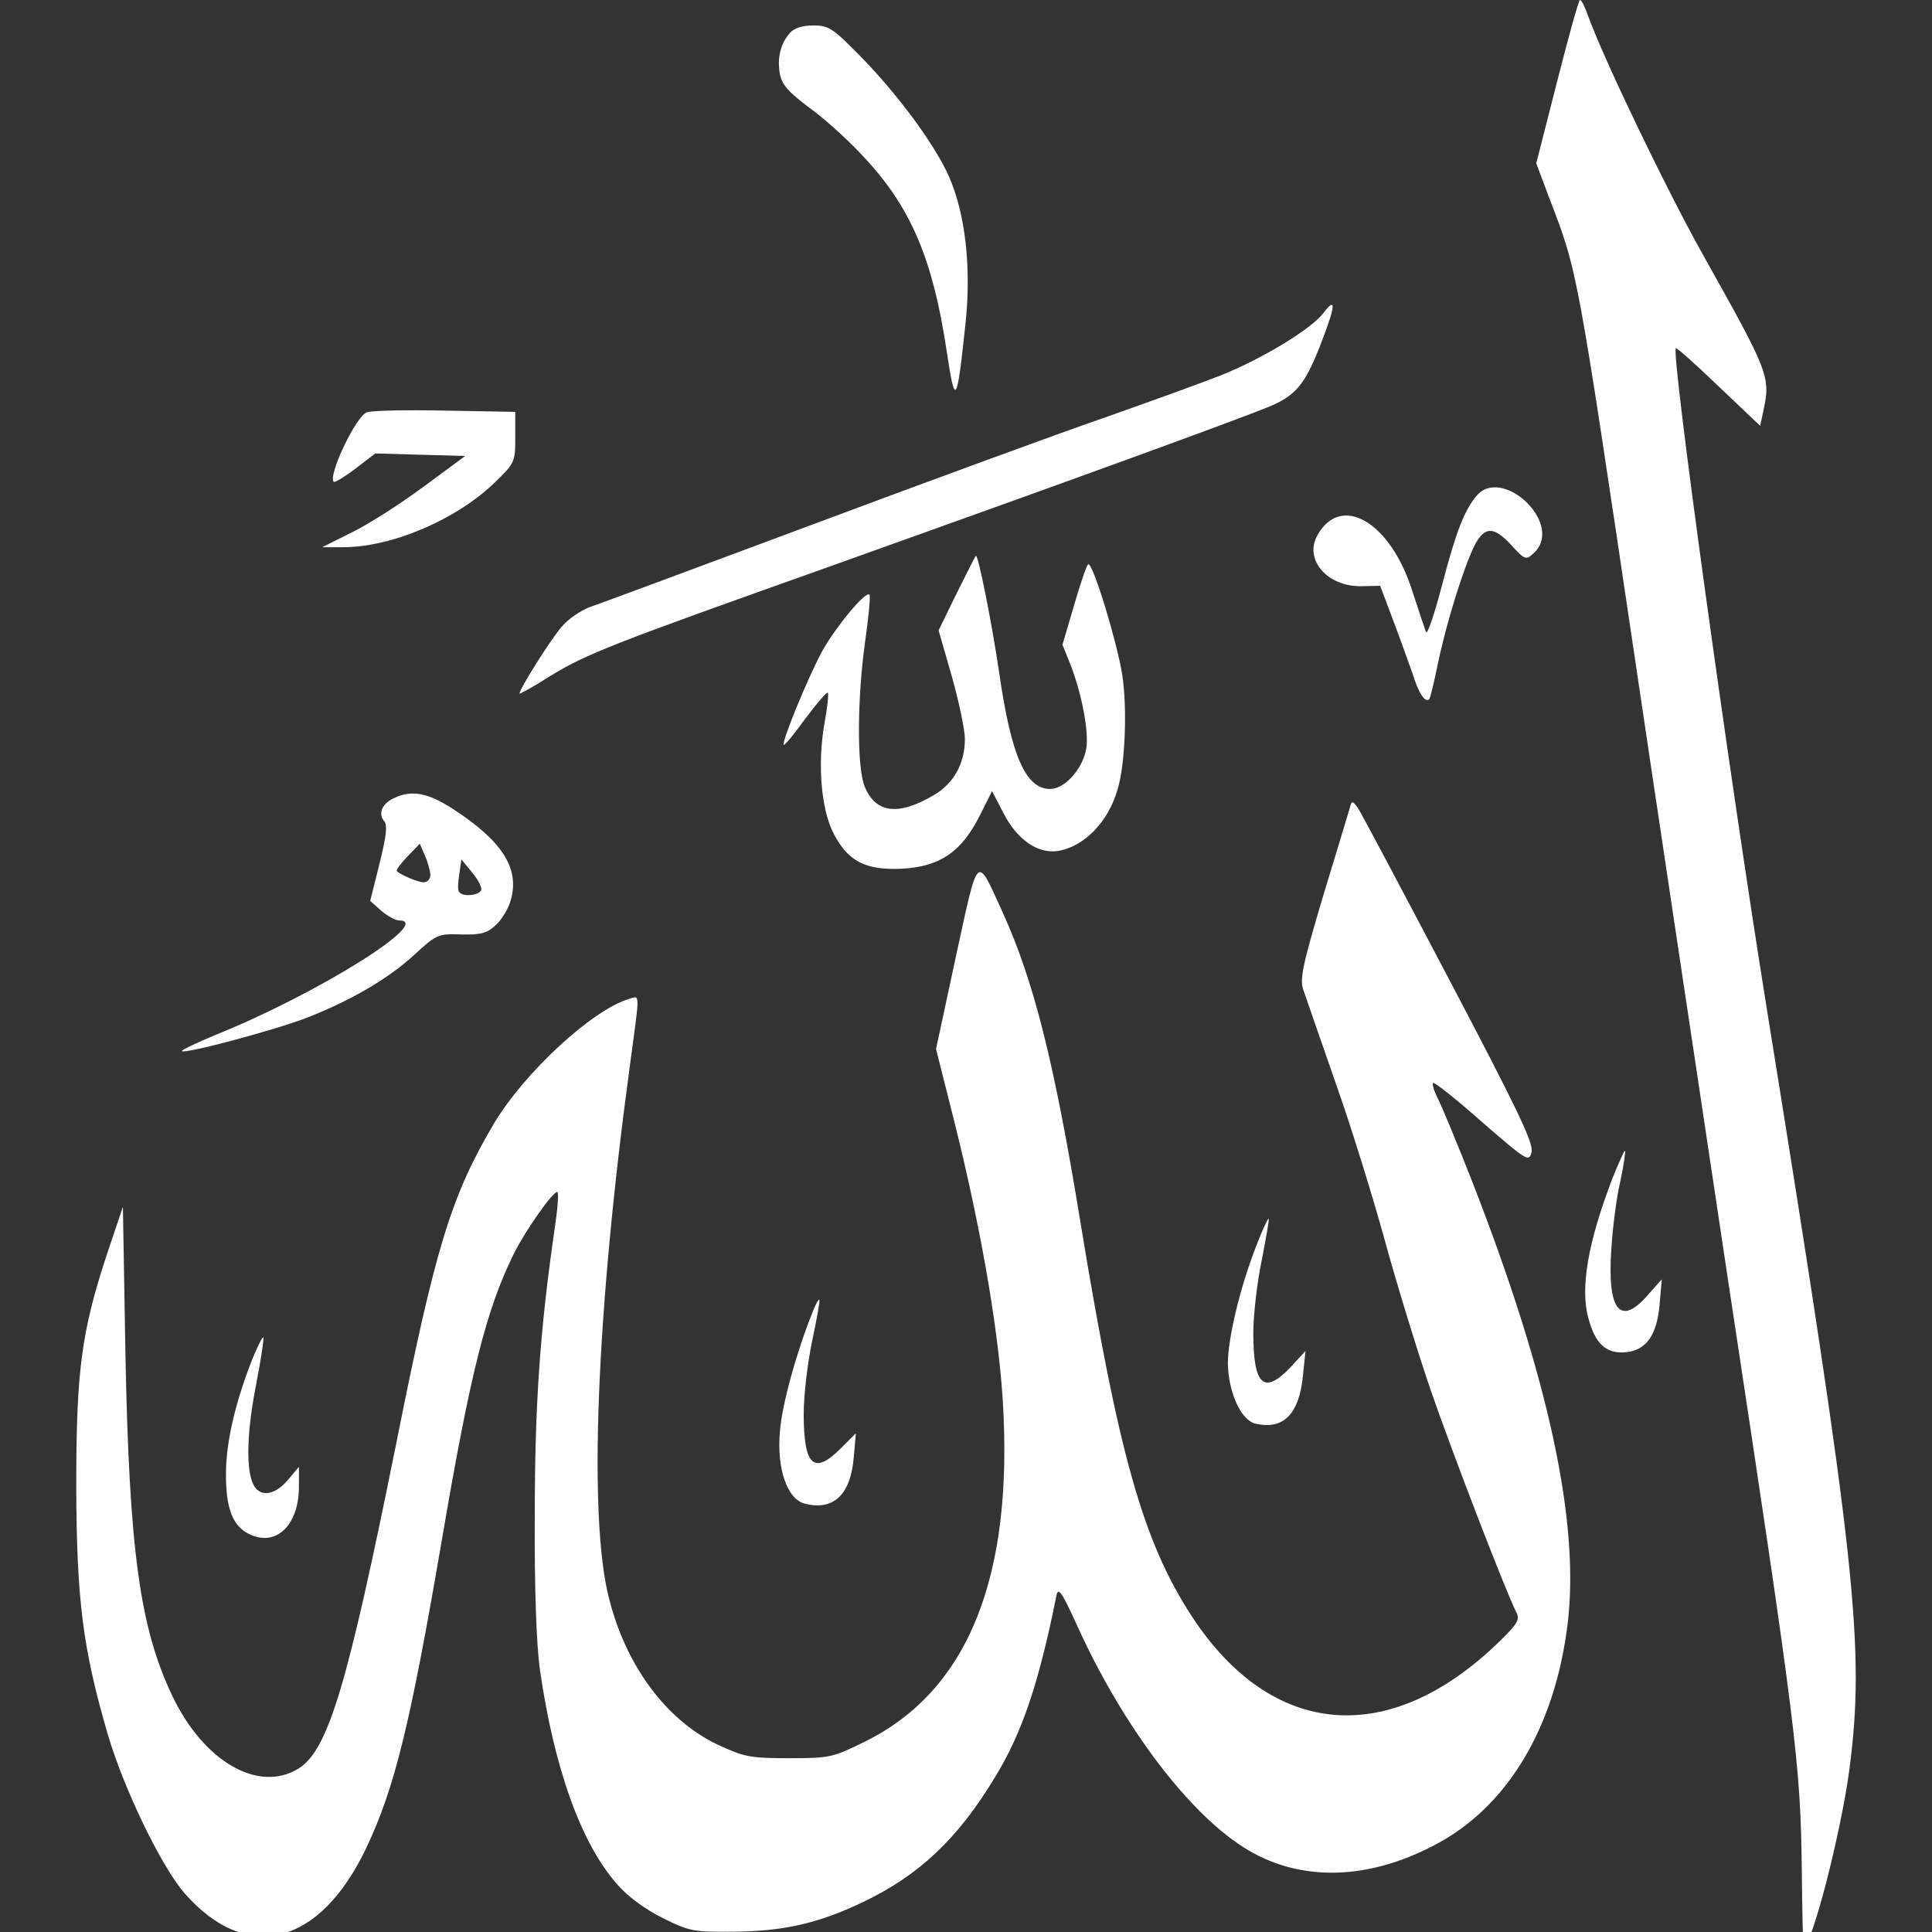 <svg width="180" height="180" viewBox="0 0 180 180" fill="none" xmlns="http://www.w3.org/2000/svg">
<rect x="0" y="0" width="180" height="180" fill="#333333" stroke="none"/>
<g clip-path="url(#clip0_115_94)">
<path d="M145.066 7.627L143.129 15.215L144.315 18.377C147.002 25.371 146.884 24.779 152.337 61.453C154.037 72.953 157.949 98.957 160.992 119.23C167.394 161.437 167.75 164.322 167.868 174.162C167.908 178.154 167.987 181.394 168.027 181.394C168.777 181.394 171.504 170.842 172.295 164.915C173.796 153.493 172.927 145.55 164.588 93.859C160.992 71.451 155.696 32.959 156.131 32.445C156.21 32.366 157.989 33.947 160.123 36.002L163.996 39.678L164.233 38.531C164.984 35.093 164.984 35.014 158.581 23.593C155.104 17.349 149.413 5.493 147.951 1.462C147.674 0.672 147.358 -2.65986e-05 147.2 -2.65986e-05C147.081 -2.65986e-05 146.133 3.438 145.066 7.627Z" fill="white"/>
<path d="M73.615 3.043C72.706 4.07 72.389 5.414 72.666 6.916C72.864 7.943 73.496 8.615 75.67 10.236C77.171 11.342 79.463 13.476 80.768 14.938C84.957 19.523 86.933 24.304 88.197 32.682C88.988 37.978 89.146 37.741 89.936 30.311C90.529 24.937 89.936 19.878 88.395 16.401C87.051 13.397 83.573 8.694 80.056 5.137C77.606 2.648 77.211 2.371 75.788 2.371C74.8 2.371 74.01 2.608 73.615 3.043Z" fill="white"/>
<path d="M123.33 29.126C122.224 30.628 117.6 33.433 113.727 34.975C111.83 35.725 106.89 37.504 102.74 38.966C98.63 40.389 86.537 44.815 75.867 48.806C65.237 52.758 55.831 56.276 54.962 56.552C54.132 56.868 52.946 57.659 52.353 58.37C51.365 59.477 48.401 64.18 48.401 64.614C48.401 64.693 49.705 63.982 51.247 62.994C54.645 60.899 57.254 59.911 77.25 52.798C98.947 45.052 116.256 38.769 118.588 37.741C120.88 36.714 121.749 35.567 123.291 31.418C124.437 28.414 124.437 27.663 123.33 29.126Z" fill="white"/>
<path d="M34.174 38.413C33.147 38.808 30.538 44.301 31.092 44.894C31.21 44.973 32.119 44.42 33.107 43.669L34.965 42.246L39.154 42.365L43.343 42.483L39.43 45.368C37.296 46.949 34.332 48.846 32.791 49.597L30.025 50.98H32.001C36.466 50.98 42.434 48.451 45.99 45.052C47.967 43.155 48.006 43.076 48.006 40.745V38.373L41.446 38.255C37.849 38.176 34.569 38.255 34.174 38.413Z" fill="white"/>
<path d="M137.636 46.119C136.451 47.463 135.66 49.518 134.356 54.497C133.645 57.224 132.973 59.2 132.854 58.884C132.736 58.568 132.143 56.789 131.55 54.971C129.495 48.569 124.911 45.961 122.737 49.873C121.473 52.126 123.646 54.655 126.808 54.616L128.586 54.576L129.732 57.619C130.365 59.279 131.194 61.611 131.59 62.717C132.182 64.614 132.775 65.523 133.17 65.128C133.249 65.049 133.605 63.587 133.961 61.848C134.751 58.014 136.371 52.877 137.359 50.861C138.308 49.004 139.177 49.004 140.837 50.822C142.062 52.166 142.181 52.205 142.892 51.533C144.157 50.427 143.88 48.451 142.26 46.831C140.64 45.25 138.664 44.934 137.636 46.119Z" fill="white"/>
<path d="M89.146 55.248L87.446 58.726L88.671 62.994C89.343 65.365 89.897 68.013 89.897 68.843C89.897 71.135 88.869 72.992 86.972 74.099C83.653 76.035 81.597 75.759 80.57 73.308C79.819 71.53 79.859 65.049 80.609 59.714C80.926 57.461 81.123 55.485 81.005 55.406C80.649 55.011 77.764 58.528 76.539 60.781C75.195 63.31 72.785 69.198 73.022 69.396C73.101 69.475 74.01 68.369 75.037 66.946C76.104 65.523 77.013 64.456 77.132 64.535C77.211 64.654 77.092 65.918 76.816 67.381C76.144 71.174 76.499 75.442 77.685 77.695C79.029 80.264 80.649 81.094 84.048 80.936C87.565 80.738 89.541 79.394 91.24 76.075L92.426 73.704L93.453 75.68C94.718 78.209 96.694 79.592 98.591 79.276C101.002 78.881 103.254 76.589 104.124 73.546C104.835 71.214 105.033 65.997 104.558 62.875C104.084 59.872 101.871 52.561 101.397 52.561C101.278 52.561 100.685 54.26 100.093 56.315L98.986 60.069L99.737 61.927C100.804 64.693 101.476 68.25 101.199 69.791C100.843 71.688 99.184 73.506 97.84 73.506C95.548 73.506 94.204 70.384 93.098 62.717C92.426 58.133 91.161 51.77 90.924 51.77C90.885 51.77 90.094 53.351 89.146 55.248Z" fill="white"/>
<path d="M36.664 74.376C35.597 74.889 35.202 75.798 35.794 76.51C36.111 76.865 35.992 77.932 35.36 80.462L34.49 83.939L35.518 84.848C36.111 85.362 36.862 85.757 37.178 85.757C40.497 85.757 29.59 92.594 20.066 96.427C18.248 97.178 16.865 97.85 16.944 97.929C17.26 98.206 25.52 95.993 28.523 94.847C32.593 93.266 36.15 91.211 38.6 88.958C40.655 87.061 40.813 86.982 42.987 87.061C44.844 87.101 45.398 86.943 46.228 86.152C46.781 85.638 47.413 84.572 47.611 83.781C48.401 80.896 46.781 78.367 42.315 75.442C39.905 73.862 38.363 73.546 36.664 74.376ZM40.102 81.489C40.102 81.884 39.825 82.2 39.47 82.2C38.956 82.2 37.454 81.568 36.98 81.173C36.862 81.054 37.336 80.462 37.968 79.79L39.114 78.604L39.588 79.711C39.865 80.303 40.063 81.133 40.102 81.489ZM44.844 82.833C44.844 83.425 43.066 83.623 42.75 83.07C42.631 82.912 42.671 82.2 42.789 81.45L42.987 80.066L43.896 81.173C44.41 81.766 44.844 82.516 44.844 82.833Z" fill="white"/>
<path d="M125.741 75.324C125.622 75.719 124.516 79.434 123.251 83.544C121.354 89.946 121.077 91.211 121.433 92.238C121.67 92.91 123.014 96.823 124.437 100.893C125.899 105.003 127.954 111.682 129.06 115.713C130.167 119.744 132.064 125.909 133.249 129.387C135.304 135.354 140.363 148.474 141.272 150.213C141.628 150.885 141.39 151.28 139.691 152.94C129.456 162.899 118.469 161.99 111 150.529C106.534 143.653 104.242 135.631 100.725 114.251C98.235 98.957 96.338 91.487 93.453 85.085C90.924 79.553 91.201 79.315 89.067 89.077L87.209 97.731L88.513 102.909C91.161 113.223 92.94 123.103 93.414 130.295C94.481 146.894 90.213 157.524 80.57 162.267C77.606 163.729 77.329 163.808 73.535 163.808C69.86 163.808 69.347 163.689 66.857 162.543C62.114 160.291 58.321 155.232 56.74 148.909C54.803 141.4 55.554 122.313 58.676 99.352C59.625 92.278 59.664 92.752 58.597 93.068C55.159 94.096 48.836 99.945 45.99 104.726C42.039 111.445 40.576 116.108 36.901 134.564C32.356 157.09 30.578 163.097 27.772 164.796C24.057 167.049 18.959 164.124 16.035 157.959C13.031 151.636 12.043 144.443 11.688 126.265L11.45 112.433L9.988 116.78C7.578 124.091 7.103 127.687 7.103 138.516C7.143 149.028 7.696 153.572 10.067 161.674C11.569 166.732 15.007 173.846 17.181 176.375C22.99 183.014 29.788 181.315 34.135 172.147C36.782 166.535 38.205 160.725 41.13 143.693C43.817 127.885 45.319 121.957 47.887 116.78C48.994 114.567 51.484 111.05 51.918 111.05C52.077 111.05 51.958 112.591 51.681 114.448C50.298 123.972 49.824 130.928 49.824 141.282C49.784 147.961 49.982 153.296 50.298 155.509C51.602 164.677 54.132 171.751 57.491 175.545C58.518 176.731 60.099 177.877 61.759 178.707C64.209 179.932 64.644 180.011 68.359 179.971C72.943 179.932 76.183 179.221 80.333 177.245C85.589 174.755 89.264 171.317 92.742 165.507C95.232 161.437 96.773 156.853 98.433 148.633C98.591 147.842 98.947 148.356 100.33 151.399C104.677 161.002 111 169.301 116.375 172.423C121.315 175.308 127.44 175.15 133.566 171.949C140.402 168.432 144.868 161.002 146.054 151.28C147.2 141.835 144.275 128.28 137.122 109.983C135.739 106.465 134.316 103.027 133.961 102.355C133.605 101.644 133.407 101.012 133.526 100.893C133.605 100.774 135.66 102.395 138.071 104.529C142.299 108.204 142.457 108.283 142.695 107.335C142.892 106.505 141.351 103.304 134.949 91.132C130.562 82.793 126.768 75.64 126.492 75.245C125.978 74.573 125.938 74.573 125.741 75.324Z" fill="white"/>
<path d="M150.243 109.745C147.951 115.713 147.2 120.02 147.99 122.826C148.622 125.197 149.65 126.146 151.428 125.988C153.365 125.83 154.392 124.407 154.629 121.443L154.827 119.191L153.523 120.653C150.954 123.617 149.729 122.115 150.124 116.385C150.243 114.409 150.598 111.603 150.954 110.101C151.27 108.599 151.468 107.295 151.389 107.216C151.349 107.137 150.835 108.283 150.243 109.745Z" fill="white"/>
<path d="M117.046 116.069C115.545 119.902 114.399 124.684 114.399 127.015C114.438 129.663 115.584 132.271 116.928 132.627C119.536 133.259 121.038 131.797 121.393 128.161L121.631 125.869L120.247 127.371C117.758 129.979 116.77 129.11 116.77 124.21C116.77 122.51 117.125 119.428 117.56 117.373C117.955 115.318 118.271 113.618 118.192 113.539C118.153 113.46 117.6 114.606 117.046 116.069Z" fill="white"/>
<path d="M75.709 122.234C74.207 125.988 72.864 130.809 72.666 133.339C72.35 136.816 73.338 139.701 74.998 140.096C77.645 140.768 79.266 139.266 79.543 135.749L79.74 133.536L78.317 134.959C75.828 137.449 74.879 136.579 74.879 131.718C74.879 130.019 75.235 126.976 75.67 124.921C76.104 122.866 76.42 121.127 76.341 121.087C76.262 121.008 75.986 121.522 75.709 122.234Z" fill="white"/>
<path d="M23.544 126.541C22.002 130.414 21.093 134.129 21.054 137.132C21.014 140.571 21.686 142.309 23.425 143.021C25.836 144.048 27.851 141.993 27.851 138.516V136.658L26.824 137.883C25.52 139.424 24.057 139.543 23.504 138.081C22.911 136.5 23.03 133.18 23.899 128.794C24.334 126.541 24.61 124.684 24.532 124.605C24.452 124.526 24.018 125.395 23.544 126.541Z" fill="white"/>
</g>
<defs>
<clipPath id="clip0_115_94">
<rect width="180" height="180" fill="white"/>
</clipPath>
</defs>
</svg>
